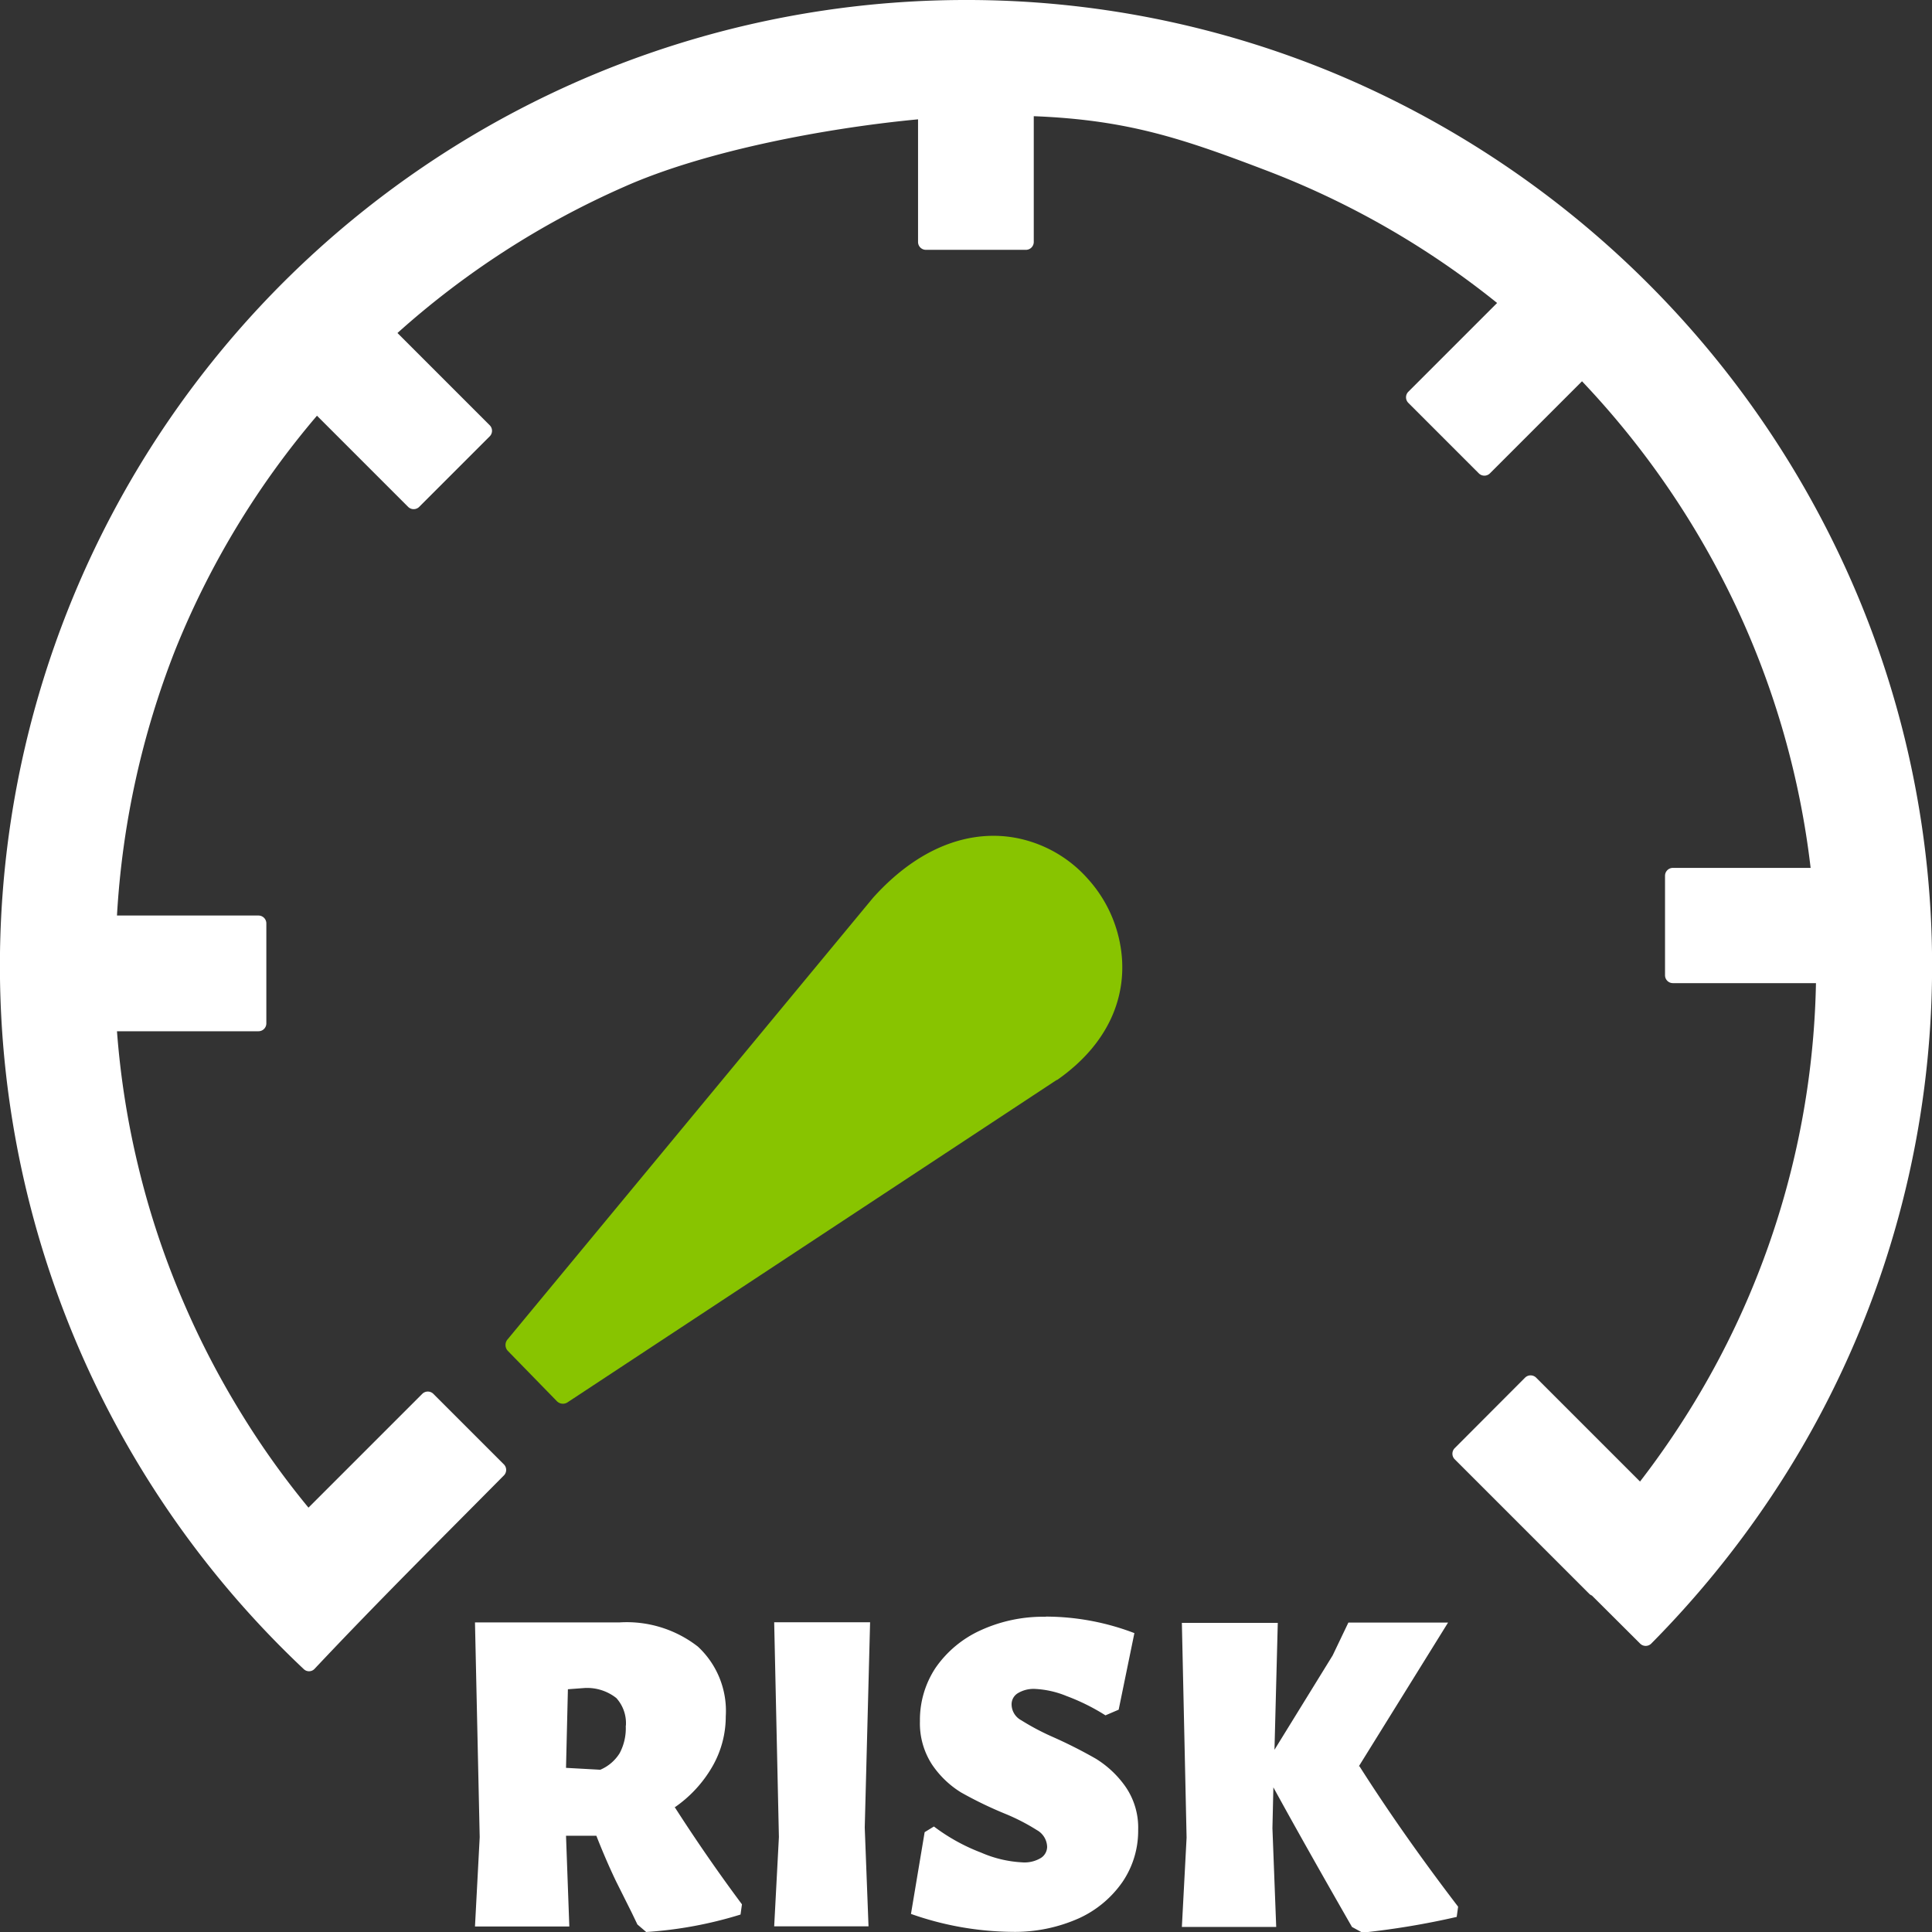 <svg xmlns="http://www.w3.org/2000/svg" id="Layer_1" data-name="Layer 1" viewBox="0 0 122.88 122.88"><rect x="0" y="0" width="122.88" height="122.88" fill="#333333" stroke="none"/><defs fill="#ffffff"><style>.cls-1{fill:#ffffff;}.cls-2{fill:#88c400;}</style></defs><title>law-risk</title><path class="cls-1" d="M19.33,106.17A61.43,61.43,0,0,1,61.44,0,60.91,60.91,0,0,1,84.87,4.66,62,62,0,0,1,118.2,38a60.85,60.85,0,0,1-5.58,57.24,62.84,62.84,0,0,1-7.6,9.3.5.5,0,0,1-.7,0l-3.07-3.06a.45.45,0,0,1-.17-.11l-8.56-8.56a.5.5,0,0,1,0-.7L97,87.62a.5.5,0,0,1,.7,0l6.61,6.61a54.73,54.73,0,0,0,3.85-5.7,53.34,53.34,0,0,0,7.34-26H106.4a.5.5,0,0,1-.5-.5V55.7a.5.5,0,0,1,.5-.5h8.76a53.73,53.73,0,0,0-4.72-16.58,54.59,54.59,0,0,0-9.82-14.37l-5.86,5.86a.5.5,0,0,1-.7,0l-4.49-4.49a.5.5,0,0,1,0-.7l5.65-5.65a54.23,54.23,0,0,0-14.87-8.5c-5.25-2-8.73-3.15-14.6-3.38v8a.5.5,0,0,1-.5.5H58.89a.5.5,0,0,1-.5-.5V7.59c-5.83.55-13.55,2-18.69,4.29a54.32,54.32,0,0,0-14.42,9.3l5.87,5.87a.5.5,0,0,1,0,.7l-4.49,4.49a.5.5,0,0,1-.7,0l-5.8-5.8a54,54,0,0,0-9,14.86A54.62,54.62,0,0,0,7.44,58.23h9a.5.5,0,0,1,.5.5v6.36a.5.5,0,0,1-.5.5h-9a53.66,53.66,0,0,0,1.35,8.58,53.12,53.12,0,0,0,2.91,8.72,54.31,54.31,0,0,0,3.64,7,52.69,52.69,0,0,0,4.28,6l7.24-7.24a.5.5,0,0,1,.7,0l4.49,4.49a.5.5,0,0,1,0,.7C28,97.93,24,101.9,20,106.15a.48.48,0,0,1-.69,0Z" fill="#ffffff"/><path class="cls-2" d="M67.22,68.68,36.13,89.17a.54.54,0,0,1-.72-.06l-3.12-3.2a.55.55,0,0,1,0-.73L55.52,57.11c3.35-3.73,7-4.51,9.94-3.61a8.14,8.14,0,0,1,3.76,2.43,8.47,8.47,0,0,1,2,4c.6,3-.43,6.28-4,8.77Z" fill="#ffffff"/><path class="cls-1" d="M42.89,114.9c1.43,2.23,2.87,4.3,4.3,6.22l-.09.65a25.88,25.88,0,0,1-6,1.11l-.56-.48-.36-.75q-.24-.48-1-2c-.48-1-.9-2-1.25-2.89H36l.21,5.77h-6l.3-5.68-.3-13.66,9.18,0a7.37,7.37,0,0,1,5,1.54,5.58,5.58,0,0,1,1.77,4.44,6.37,6.37,0,0,1-.86,3.2,8,8,0,0,1-2.37,2.57Zm-3.08-5.17A2.38,2.38,0,0,0,39.2,108a3,3,0,0,0-2-.64l-1.08.08-.12,5,2.18.12a2.68,2.68,0,0,0,1.23-1.05,3.38,3.38,0,0,0,.39-1.73ZM55,116.24l.24,6.28h-6l.3-5.68-.3-13.66h6.1L55,116.24Zm11.53-13.42a15.84,15.84,0,0,1,5.62,1.05l-1,4.87-.84.36a13.28,13.28,0,0,0-2.48-1.23,6,6,0,0,0-2-.45,1.93,1.93,0,0,0-1.09.27.82.82,0,0,0-.4.72,1.15,1.15,0,0,0,.61,1,15.55,15.55,0,0,0,2,1.06,30,30,0,0,1,2.75,1.39,6.42,6.42,0,0,1,1.88,1.77,4.58,4.58,0,0,1,.81,2.76,5.77,5.77,0,0,1-1,3.31A6.81,6.81,0,0,1,68.64,122a10,10,0,0,1-4.3.87,19.81,19.81,0,0,1-6.4-1.14l.87-5.2.59-.36a12.13,12.13,0,0,0,3,1.66,7.49,7.49,0,0,0,2.61.62,2,2,0,0,0,1.21-.29.85.85,0,0,0,.38-.7,1.26,1.26,0,0,0-.65-1.06,13,13,0,0,0-2.07-1.06A25.07,25.07,0,0,1,61.12,114a6.06,6.06,0,0,1-1.84-1.77,4.8,4.8,0,0,1-.77-2.76,6,6,0,0,1,1-3.4,7,7,0,0,1,2.84-2.37,9.55,9.55,0,0,1,4.16-.87Zm19.93,9.51q2.74,4.31,6.28,8.94l-.09.65a50.28,50.28,0,0,1-6,1l-.66-.36q-3-5.23-5-8.88l-.06,2.6.24,6.28h-6l.3-5.68-.3-13.66h6.1l-.21,8.07,3.7-6,1-2.09h6.34l-5.68,9.15Z" fill="#ffffff"/></svg>